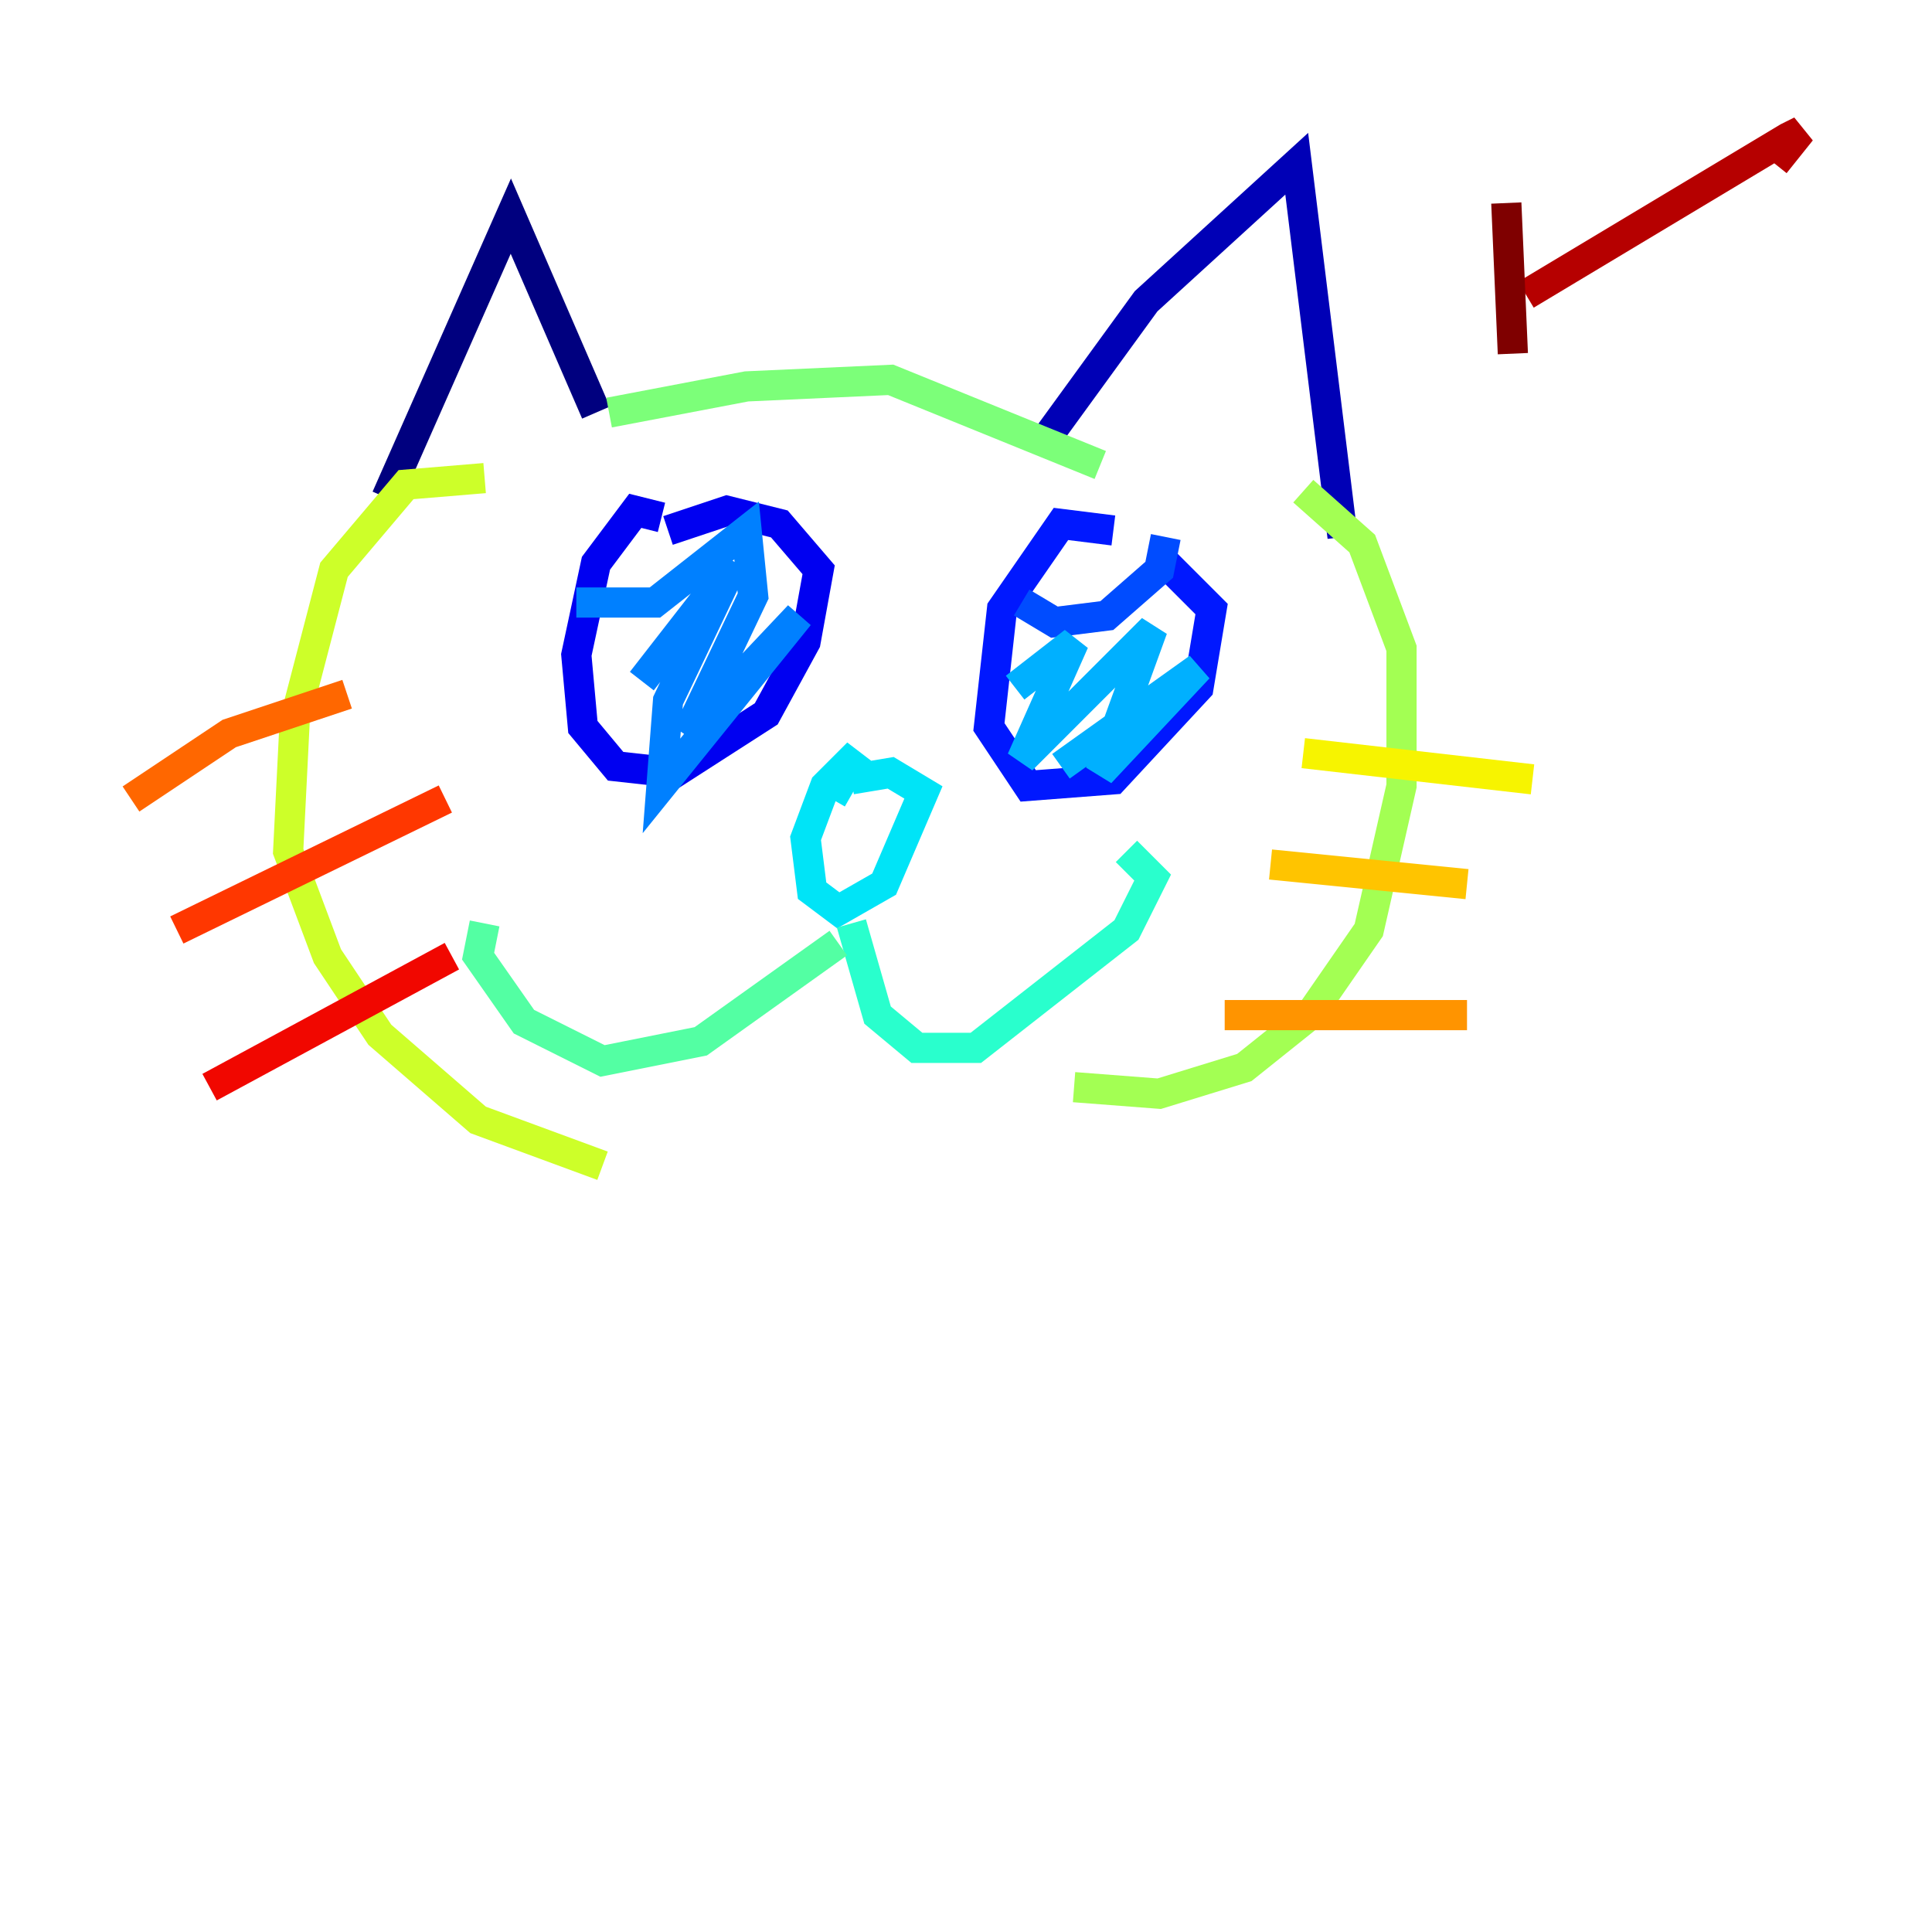 <?xml version="1.0" encoding="utf-8" ?>
<svg baseProfile="tiny" height="128" version="1.2" viewBox="0,0,128,128" width="128" xmlns="http://www.w3.org/2000/svg" xmlns:ev="http://www.w3.org/2001/xml-events" xmlns:xlink="http://www.w3.org/1999/xlink"><defs /><polyline fill="none" points="25.6,32.976 33.844,14.319 39.485,27.336" stroke="#00007f" stroke-width="2" /><polyline fill="none" points="68.99,29.505 75.932,19.959 85.912,10.848 88.949,35.58" stroke="#0000b6" stroke-width="2" /><polyline fill="none" points="43.824,34.278 42.088,33.844 39.485,37.315 38.183,43.39 38.617,48.163 40.786,50.766 44.691,51.2 50.766,47.295 53.37,42.522 54.237,37.749 51.634,34.712 48.163,33.844 44.258,35.146" stroke="#0000f1" stroke-width="2" /><polyline fill="none" points="73.763,35.146 70.291,34.712 66.386,40.352 65.519,48.163 68.122,52.068 73.763,51.634 79.403,45.559 80.271,40.352 76.8,36.881" stroke="#0018ff" stroke-width="2" /><polyline fill="none" points="67.688,39.919 69.858,41.22 73.329,40.786 76.8,37.749 77.234,35.58" stroke="#004cff" stroke-width="2" /><polyline fill="none" points="38.183,39.919 43.39,39.919 49.464,35.146 49.898,39.485 45.559,48.597 52.936,40.786 43.824,52.068 44.258,46.427 48.597,37.315 42.522,45.125" stroke="#0080ff" stroke-width="2" /><polyline fill="none" points="70.291,50.766 79.403,44.258 72.895,51.2 76.366,41.654 67.688,50.332 71.159,42.522 67.254,45.559" stroke="#00b0ff" stroke-width="2" /><polyline fill="none" points="55.105,52.936 56.841,49.898 54.671,52.068 53.37,55.539 53.803,59.01 55.539,60.312 58.576,58.576 61.18,52.502 59.01,51.2 56.407,51.634" stroke="#00e4f7" stroke-width="2" /><polyline fill="none" points="56.407,61.18 58.142,67.254 60.746,69.424 64.651,69.424 74.63,61.614 76.366,58.142 74.63,56.407" stroke="#29ffcd" stroke-width="2" /><polyline fill="none" points="55.539,62.481 46.427,68.99 39.919,70.291 34.712,67.688 31.675,63.349 32.108,61.18" stroke="#53ffa3" stroke-width="2" /><polyline fill="none" points="40.352,27.336 49.464,25.6 59.01,25.166 72.895,30.807" stroke="#7cff79" stroke-width="2" /><polyline fill="none" points="86.346,32.542 90.251,36.014 92.854,42.956 92.854,52.068 90.685,61.614 86.78,67.254 82.441,70.725 76.8,72.461 71.159,72.027" stroke="#a3ff53" stroke-width="2" /><polyline fill="none" points="32.108,31.675 26.902,32.108 22.129,37.749 19.525,47.729 19.091,56.407 21.695,63.349 25.166,68.556 31.675,74.197 39.919,77.234" stroke="#cdff29" stroke-width="2" /><polyline fill="none" points="86.346,49.898 101.532,51.634" stroke="#f7f400" stroke-width="2" /><polyline fill="none" points="84.176,57.275 97.193,58.576" stroke="#ffc400" stroke-width="2" /><polyline fill="none" points="81.139,67.254 97.193,67.254" stroke="#ff9400" stroke-width="2" /><polyline fill="none" points="22.997,45.993 15.186,48.597 8.678,52.936" stroke="#ff6700" stroke-width="2" /><polyline fill="none" points="29.505,52.936 11.715,61.614" stroke="#ff3700" stroke-width="2" /><polyline fill="none" points="29.939,63.349 13.885,72.027" stroke="#f10700" stroke-width="2" /><polyline fill="none" points="117.586,10.848 119.322,8.678 118.454,9.112 101.098,19.525" stroke="#b60000" stroke-width="2" /><polyline fill="none" points="99.797,13.451 100.231,23.43" stroke="#7f0000" stroke-width="2" /></svg>